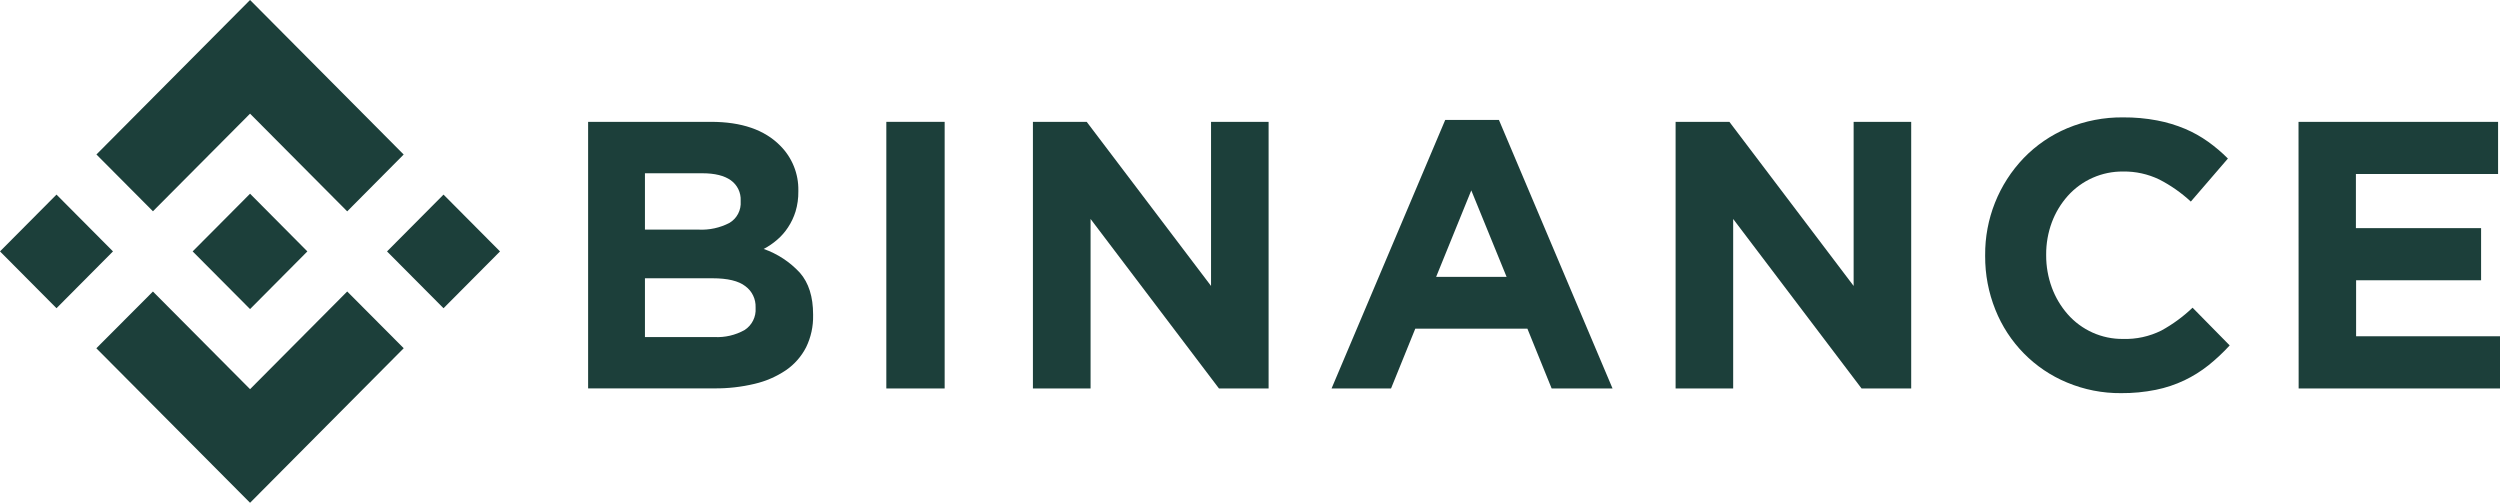 <svg width="179" height="36" viewBox="0 0 179 36" fill="none" xmlns="http://www.w3.org/2000/svg">
    <g clip-path="url(#clip0_693_4352)">
        <path d="M10.951 15.127L17.904 8.138L24.86 15.133L28.903 11.064L17.904 0L6.904 11.061L10.951 15.127Z" fill="#1C3F3A"/>
        <path d="M0 18L4.045 13.933L8.09 18L4.045 22.068L0 18Z" fill="#1C3F3A"/>
        <path d="M10.95 20.873L17.904 27.865L24.86 20.87L28.906 24.933L28.903 24.936L17.904 36L6.904 24.942L6.898 24.936L10.95 20.873Z" fill="#1C3F3A"/>
        <path d="M27.711 18.002L31.756 13.934L35.801 18.002L31.756 22.069L27.711 18.002Z" fill="#1C3F3A"/>
        <path d="M22.006 17.999L17.904 13.87L14.869 16.921L14.519 17.271L13.801 17.993L13.795 17.999L13.801 18.007L17.904 22.13L22.006 18.002L22.009 17.999H22.006Z" fill="#1C3F3A"/>
        <path d="M42.109 8.724H50.909C53.092 8.724 54.743 9.292 55.863 10.43C56.285 10.85 56.617 11.352 56.84 11.905C57.064 12.458 57.173 13.051 57.161 13.648V13.702C57.168 14.191 57.101 14.679 56.96 15.147C56.835 15.55 56.653 15.933 56.42 16.284C56.203 16.616 55.94 16.914 55.64 17.171C55.346 17.425 55.024 17.645 54.681 17.825C55.671 18.172 56.561 18.758 57.274 19.531C57.904 20.252 58.218 21.247 58.218 22.517V22.571C58.236 23.364 58.065 24.15 57.718 24.863C57.382 25.519 56.889 26.082 56.284 26.5C55.6 26.962 54.839 27.294 54.036 27.481C53.083 27.709 52.106 27.819 51.127 27.808H42.109V8.724ZM50.027 16.441C50.788 16.478 51.546 16.313 52.224 15.963C52.488 15.807 52.704 15.581 52.847 15.309C52.99 15.036 53.054 14.729 53.032 14.422V14.368C53.047 14.085 52.989 13.803 52.866 13.548C52.743 13.293 52.558 13.073 52.328 12.909C51.859 12.574 51.181 12.406 50.295 12.406H46.178V16.441H50.027ZM51.138 24.132C51.897 24.175 52.651 24 53.315 23.629C53.574 23.462 53.783 23.228 53.921 22.952C54.06 22.676 54.122 22.367 54.101 22.059V22.005C54.111 21.712 54.05 21.421 53.922 21.157C53.795 20.893 53.605 20.665 53.369 20.492C52.883 20.113 52.097 19.924 51.011 19.924H46.178V24.132H51.138Z" fill="#1C3F3A"/>
        <path d="M63.461 8.724H67.637V27.814H63.461V8.724Z" fill="#1C3F3A"/>
        <path d="M73.957 8.724H77.808L86.71 20.473V8.724H90.832V27.814H87.278L78.085 15.678V27.814H73.957V8.724Z" fill="#1C3F3A"/>
        <path d="M103.478 8.587H107.323L115.458 27.814H111.098L109.362 23.532H101.334L99.598 27.814H95.34L103.478 8.587ZM107.872 19.824L105.344 13.631L102.827 19.824H107.872Z" fill="#1C3F3A"/>
        <path d="M119.973 8.724H123.824L132.72 20.473V8.724H136.842V27.814H133.288L124.095 15.678V27.814H119.973V8.724Z" fill="#1C3F3A"/>
        <path d="M151.875 28.149C150.544 28.161 149.225 27.902 147.996 27.387C146.839 26.907 145.789 26.199 144.909 25.304C144.029 24.41 143.335 23.347 142.869 22.178C142.378 20.956 142.129 19.649 142.137 18.331V18.277C142.115 15.679 143.109 13.176 144.905 11.308C145.789 10.396 146.847 9.672 148.016 9.181C149.287 8.652 150.652 8.388 152.028 8.405C152.842 8.399 153.654 8.472 154.454 8.624C155.138 8.754 155.807 8.955 156.451 9.224C157.034 9.471 157.589 9.782 158.105 10.151C158.608 10.511 159.081 10.912 159.518 11.351L156.863 14.433C156.185 13.804 155.424 13.271 154.601 12.849C153.793 12.461 152.907 12.266 152.011 12.281C151.266 12.273 150.528 12.424 149.845 12.725C149.162 13.026 148.551 13.47 148.052 14.027C147.558 14.582 147.17 15.225 146.91 15.923C146.638 16.661 146.501 17.442 146.506 18.229V18.283C146.503 19.069 146.64 19.849 146.91 20.586C147.167 21.287 147.551 21.933 148.041 22.494C148.536 23.058 149.146 23.508 149.829 23.814C150.512 24.12 151.252 24.275 152 24.268C152.952 24.299 153.897 24.092 154.751 23.668C155.564 23.223 156.316 22.672 156.988 22.031L159.646 24.732C159.176 25.244 158.669 25.719 158.127 26.154C157.595 26.576 157.018 26.938 156.405 27.231C155.753 27.54 155.065 27.768 154.358 27.911C153.541 28.075 152.709 28.155 151.875 28.149Z" fill="#1C3F3A"/>
        <path d="M164.574 8.724H178.862V12.46H168.683V16.332H177.646V20.069H168.697V24.078H179.004V27.814H164.583L164.574 8.724Z" fill="#1C3F3A"/>
    </g>
    <defs>
        <clipPath id="clip0_693_4352">
            <rect width="179" height="36" fill="white"/>
        </clipPath>
    </defs>
</svg>
